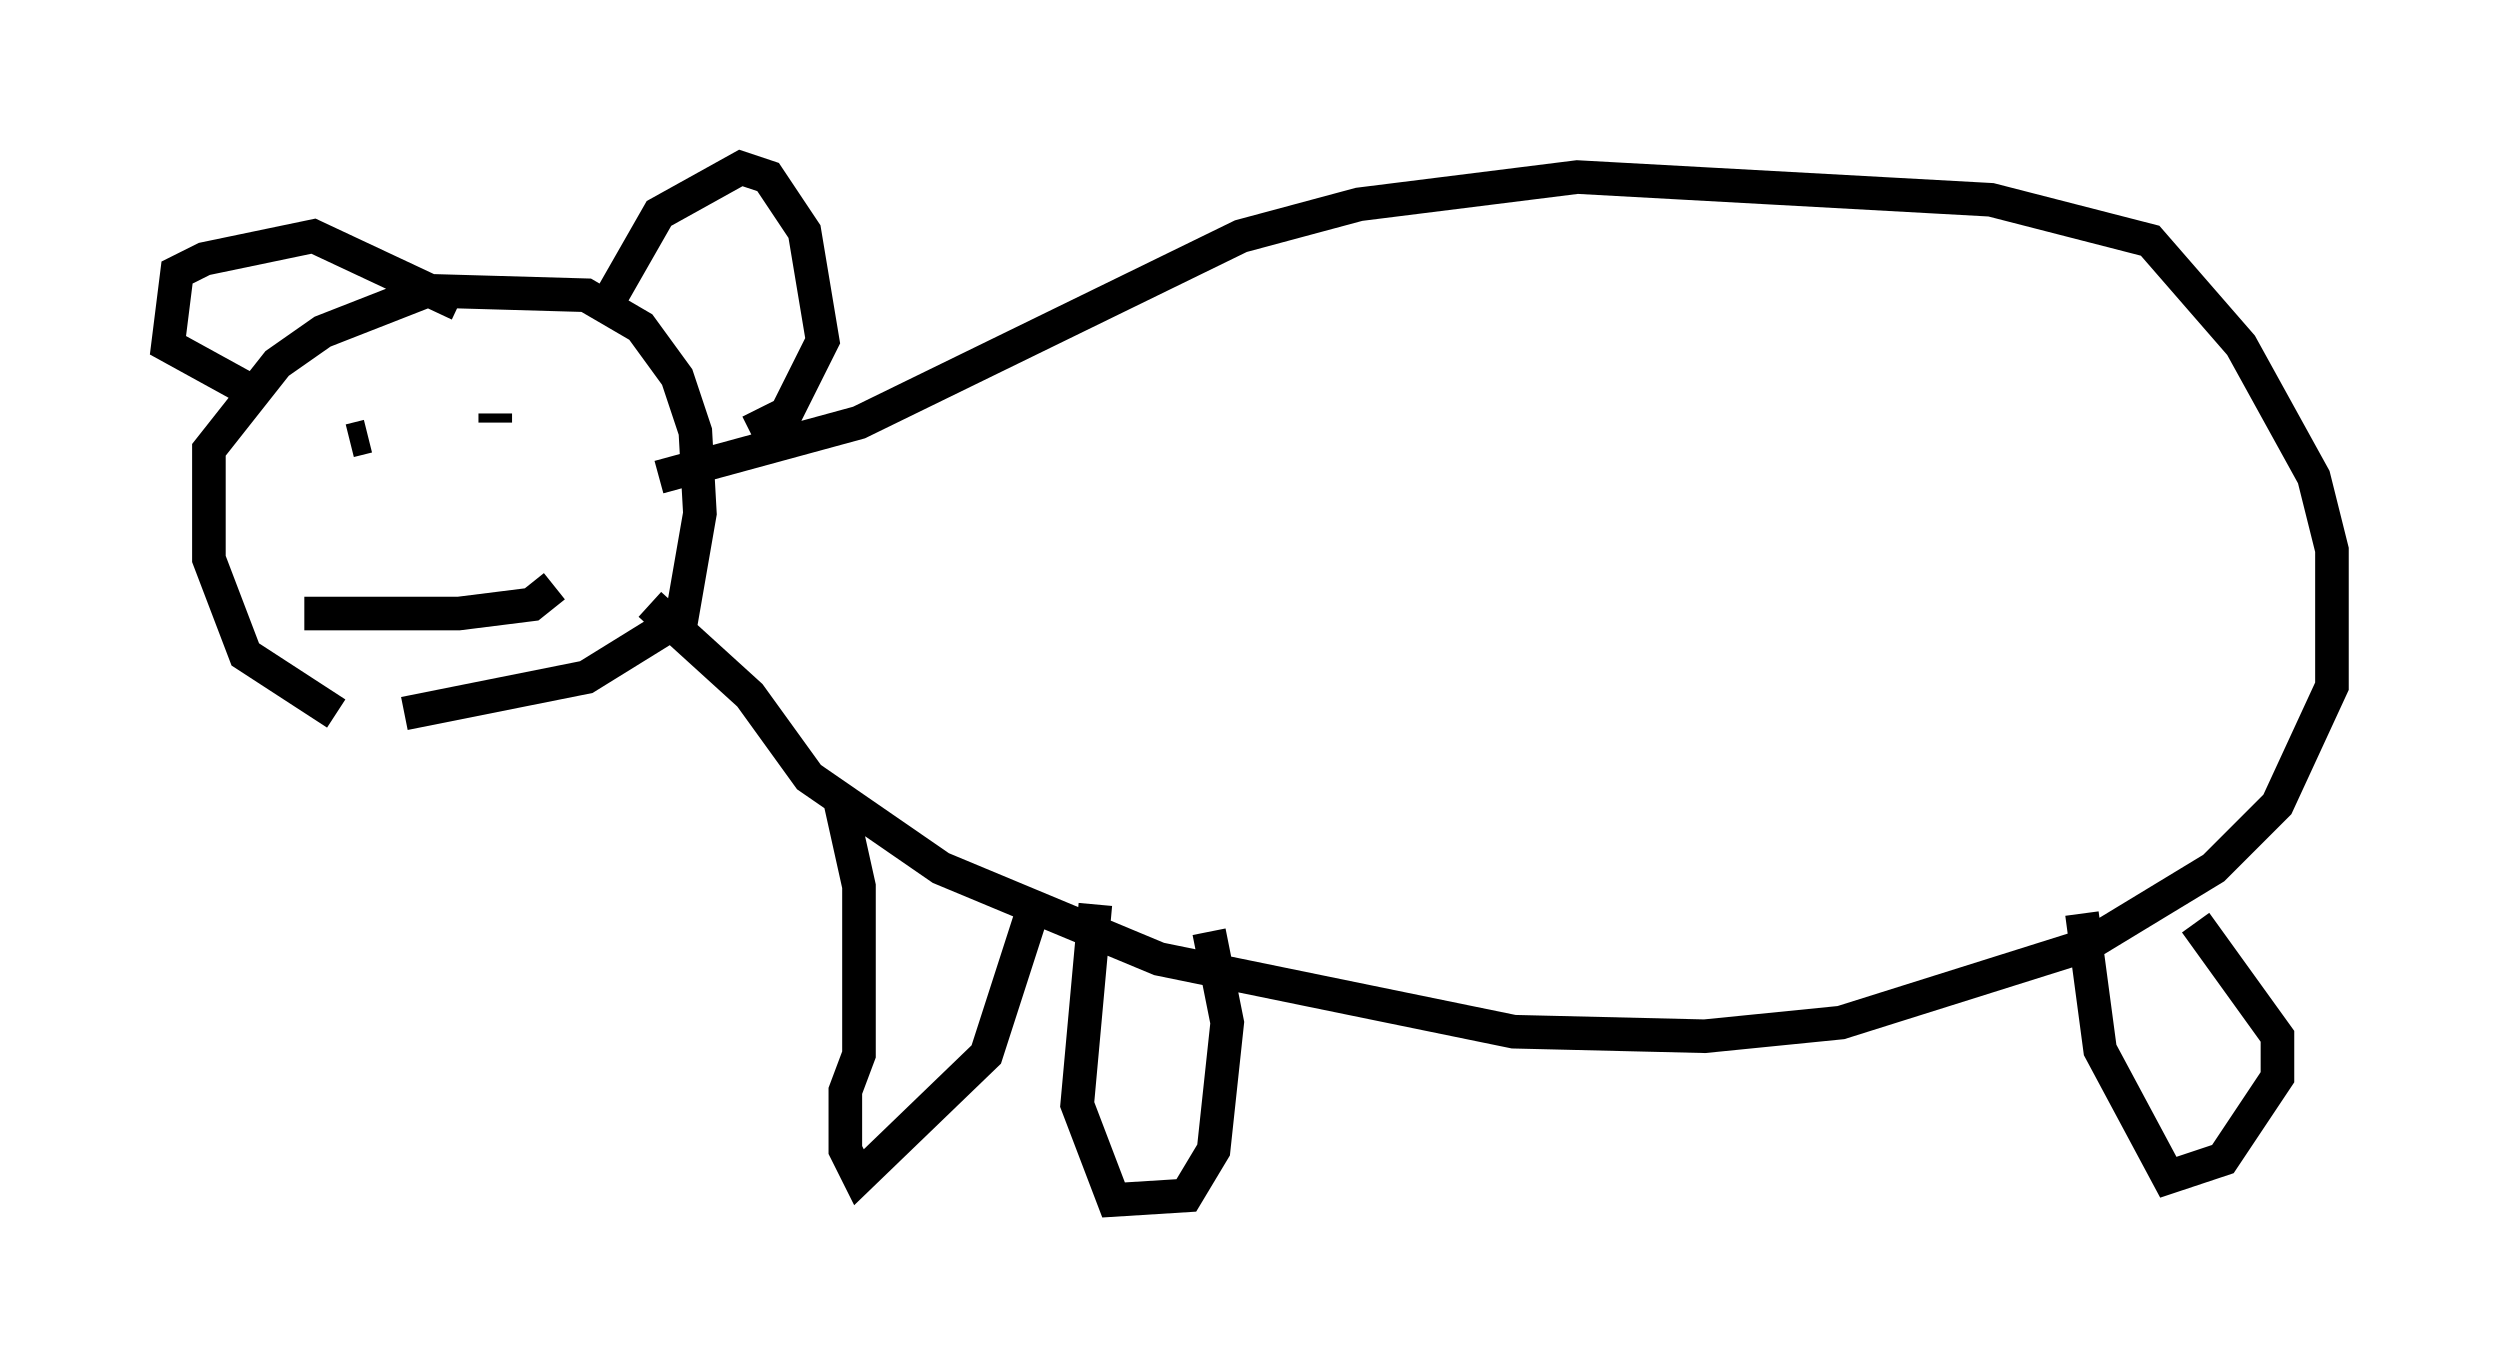 <?xml version="1.0" encoding="utf-8" ?>
<svg baseProfile="full" height="40.717" version="1.1" width="74.411" xmlns="http://www.w3.org/2000/svg" xmlns:ev="http://www.w3.org/2001/xml-events" xmlns:xlink="http://www.w3.org/1999/xlink"><defs /><rect fill="white" height="40.717" width="74.411" x="0" y="0" /><path d="M11.495, 21.509 m-1.488, -0.271 l-2.706, -1.759 -1.083, -2.842 l0.0, -3.248 2.03, -2.571 l1.353, -0.947 3.112, -1.218 l4.736, 0.135 1.624, 0.947 l1.083, 1.488 0.541, 1.624 l0.135, 2.436 -0.541, 3.112 l-2.842, 1.759 -5.413, 1.083 m5.954, -12.043 l1.624, -2.842 2.436, -1.353 l0.812, 0.271 1.083, 1.624 l0.541, 3.248 -1.083, 2.165 l-1.083, 0.541 m-8.66, -3.789 l-4.33, -2.03 -3.248, 0.677 l-0.812, 0.406 -0.271, 2.165 l2.706, 1.488 m2.706, 1.353 l0.541, -0.135 m2.977, -0.541 l0.0, 0.0 m0.812, -0.135 l0.0, 0.271 m-5.683, 5.683 l4.601, 0.0 2.165, -0.271 l0.677, -0.541 m3.112, -3.248 l5.954, -1.624 11.367, -5.548 l3.518, -0.947 6.495, -0.812 l12.314, 0.677 4.736, 1.218 l2.706, 3.112 2.165, 3.924 l0.541, 2.165 0.0, 4.059 l-1.624, 3.518 -1.894, 1.894 l-3.789, 2.3 -7.307, 2.3 l-4.059, 0.406 -5.683, -0.135 l-10.555, -2.165 -6.495, -2.706 l-3.924, -2.706 -1.759, -2.436 l-2.977, -2.706 m5.683, 5.954 l0.541, 2.436 0.0, 5.007 l-0.406, 1.083 0.0, 1.759 l0.406, 0.812 3.789, -3.654 l1.353, -4.195 m1.894, -0.271 l-0.541, 5.954 1.083, 2.842 l2.165, -0.135 0.812, -1.353 l0.406, -3.789 -0.541, -2.706 m25.981, -0.541 l0.541, 4.059 2.03, 3.789 l1.624, -0.541 1.624, -2.436 l0.0, -1.218 -2.436, -3.383 " fill="none" stroke="black" stroke-width="1" /></svg>